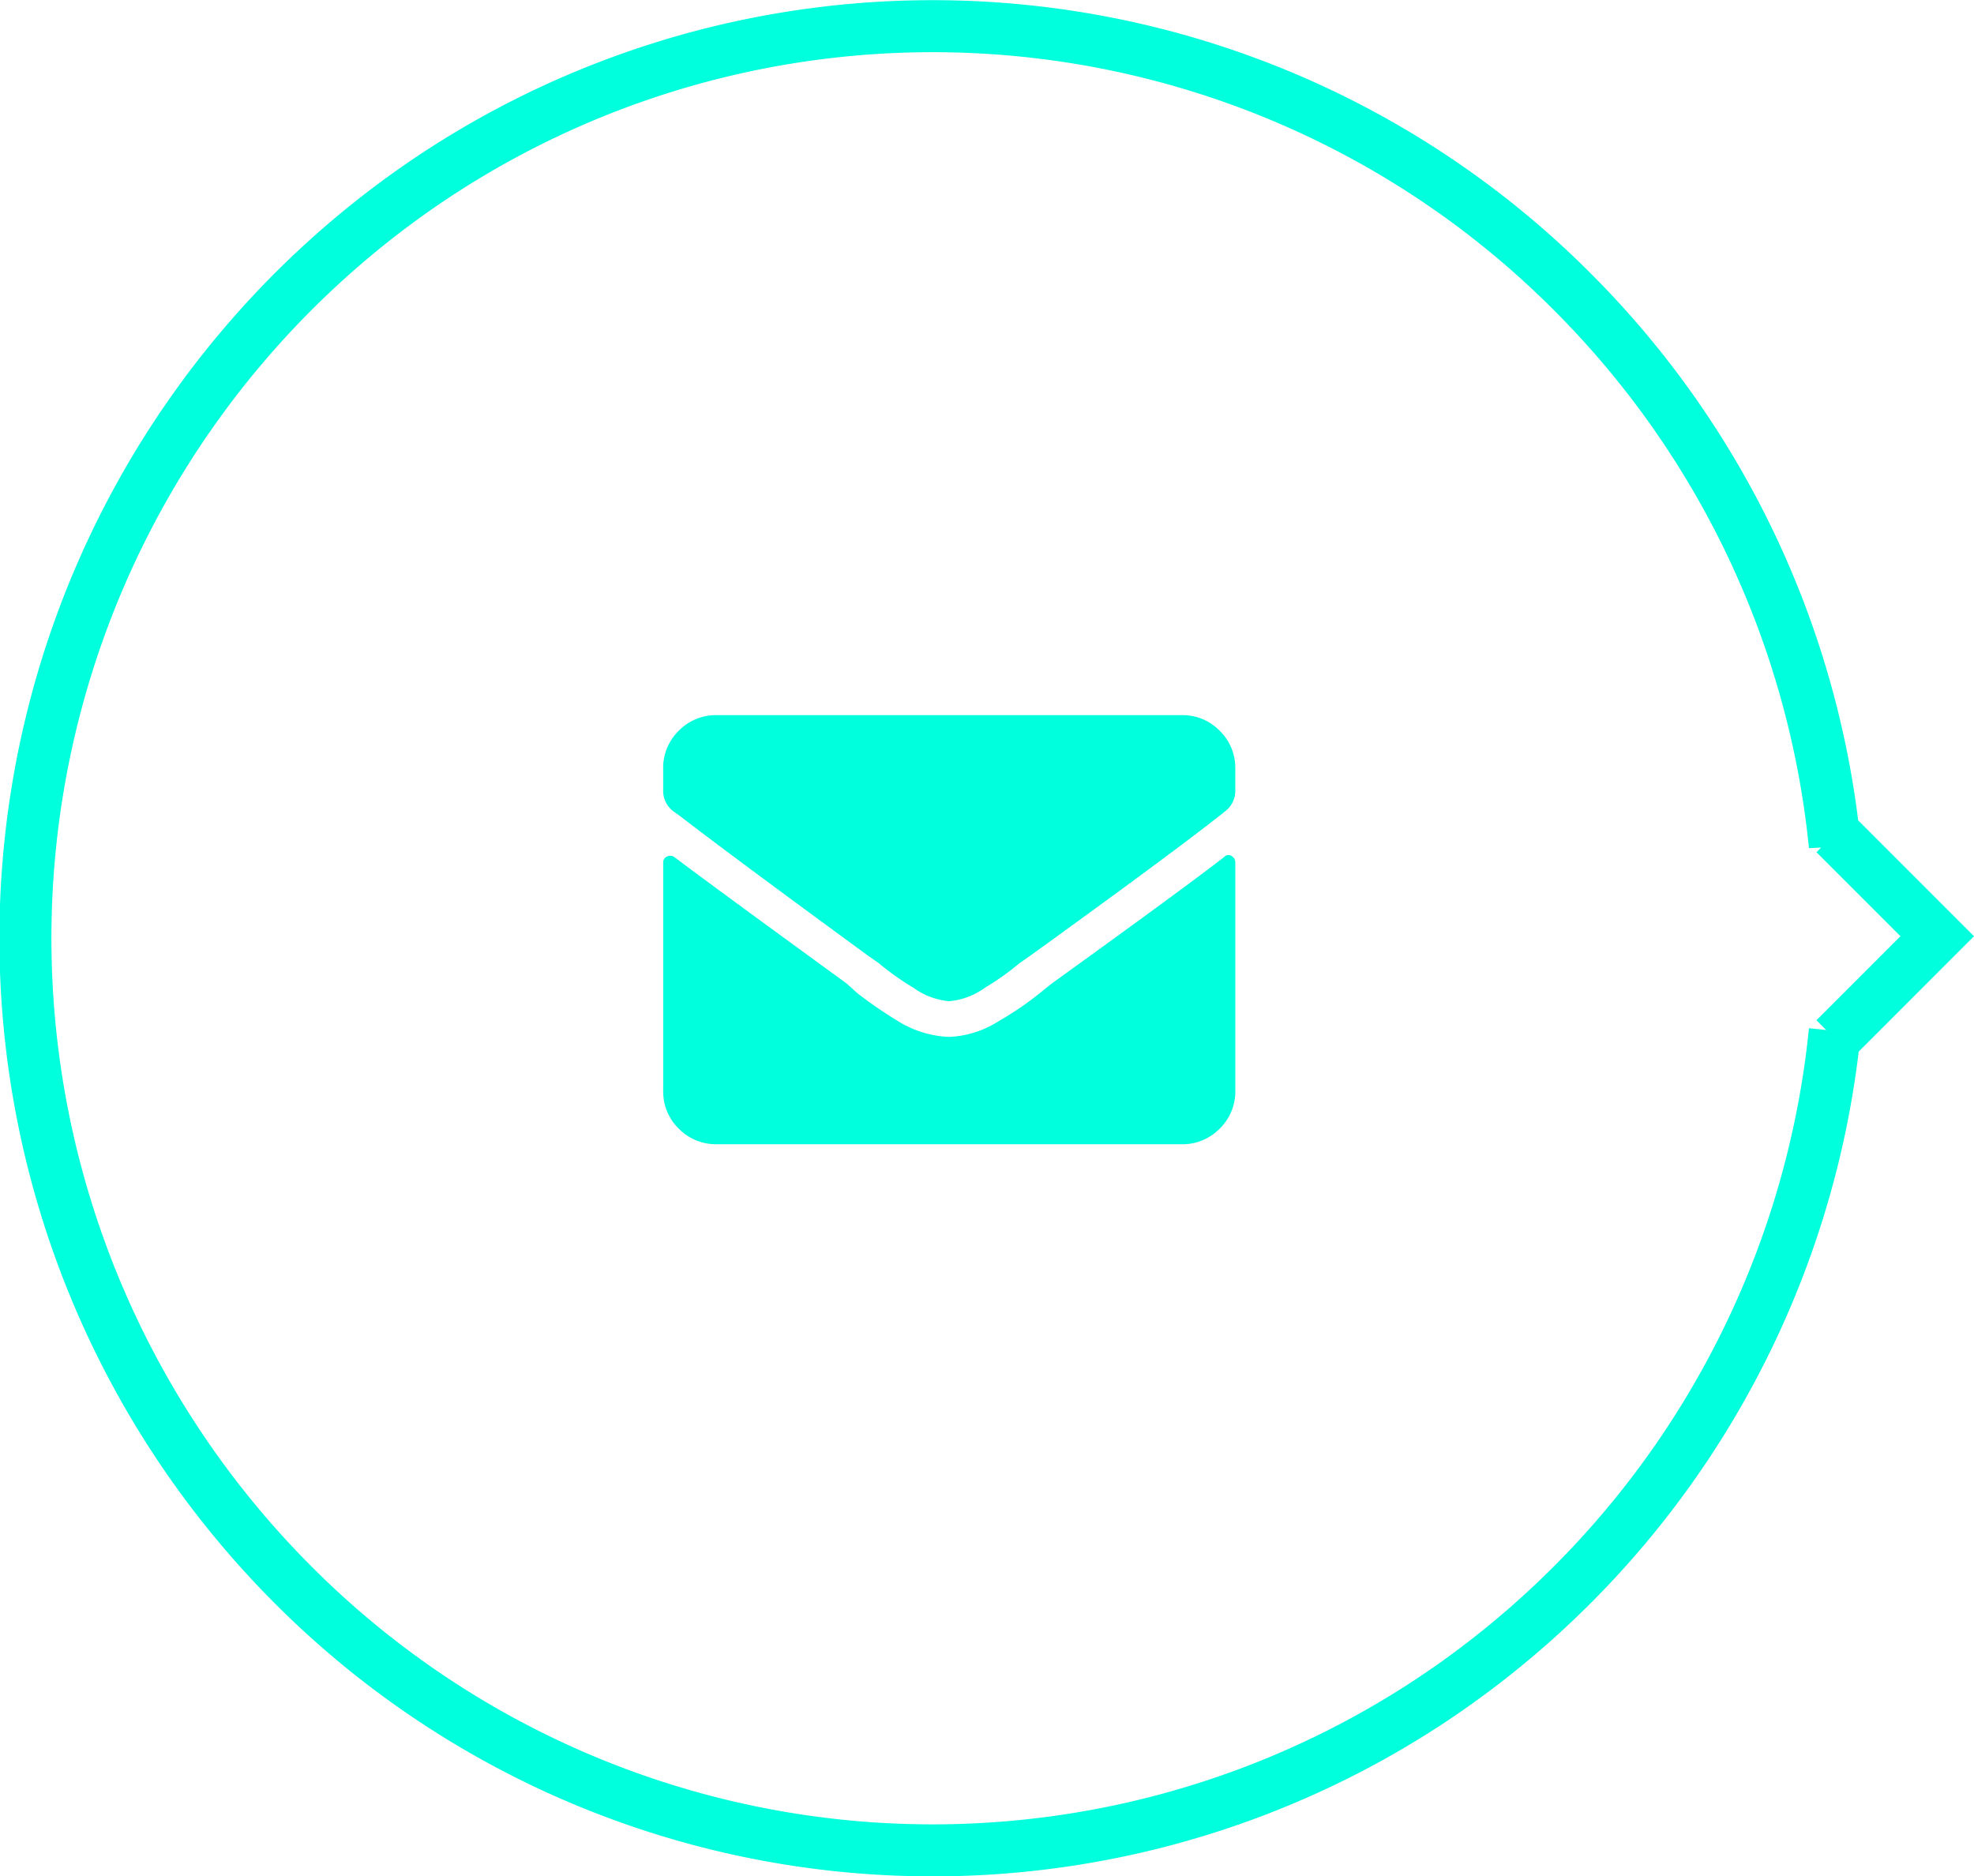 <svg xmlns="http://www.w3.org/2000/svg" viewBox="0 0 75.904 72.15"><defs><style>.a{fill:none;stroke:#00ffdc;stroke-width:2px;}.b{fill:#00ffdc;}</style></defs><g transform="translate(-988.5 -663.5)"><path class="a" d="M33.711,72.053h.3a35.117,35.117,0,0,1-25.527-15.2,34.722,34.722,0,0,1,4.283-44.142,35.176,35.176,0,0,1,53.891,5.161,34.722,34.722,0,0,1-4.283,44.142A35.025,35.025,0,0,1,41.135,72.053h.452L37.649,75.99Z" transform="translate(987 737.151) rotate(-90)"/><path class="b" d="M21.57-11.043q-1.547,1.2-6.617,4.855l-.43.344a12,12,0,0,1-1.633,1.117,3.814,3.814,0,0,1-1.891.6,4.025,4.025,0,0,1-1.891-.559A17.092,17.092,0,0,1,7.477-5.8l-.43-.387Q1.848-9.969.43-11.043a.278.278,0,0,0-.279-.021.236.236,0,0,0-.15.236v8.766A1.989,1.989,0,0,0,.6-.6,1.989,1.989,0,0,0,2.063,0H19.938A1.989,1.989,0,0,0,21.4-.6,1.989,1.989,0,0,0,22-2.062v-8.766a.279.279,0,0,0-.15-.258A.212.212,0,0,0,21.57-11.043ZM11-5.5a2.743,2.743,0,0,1-1.375-.516,10.239,10.239,0,0,1-1.332-.945l-.43-.3Q2.578-11.129.688-12.59l-.3-.215A.979.979,0,0,1,0-13.621v-.816A1.989,1.989,0,0,1,.6-15.9a1.989,1.989,0,0,1,1.461-.6H19.938a1.989,1.989,0,0,1,1.461.6,1.989,1.989,0,0,1,.6,1.461v.816a.979.979,0,0,1-.387.816l-.215.172q-1.848,1.461-7.262,5.371l-.43.3a10.239,10.239,0,0,1-1.332.945A2.743,2.743,0,0,1,11-5.5Z" transform="translate(1014 707.5)"/></g></svg>